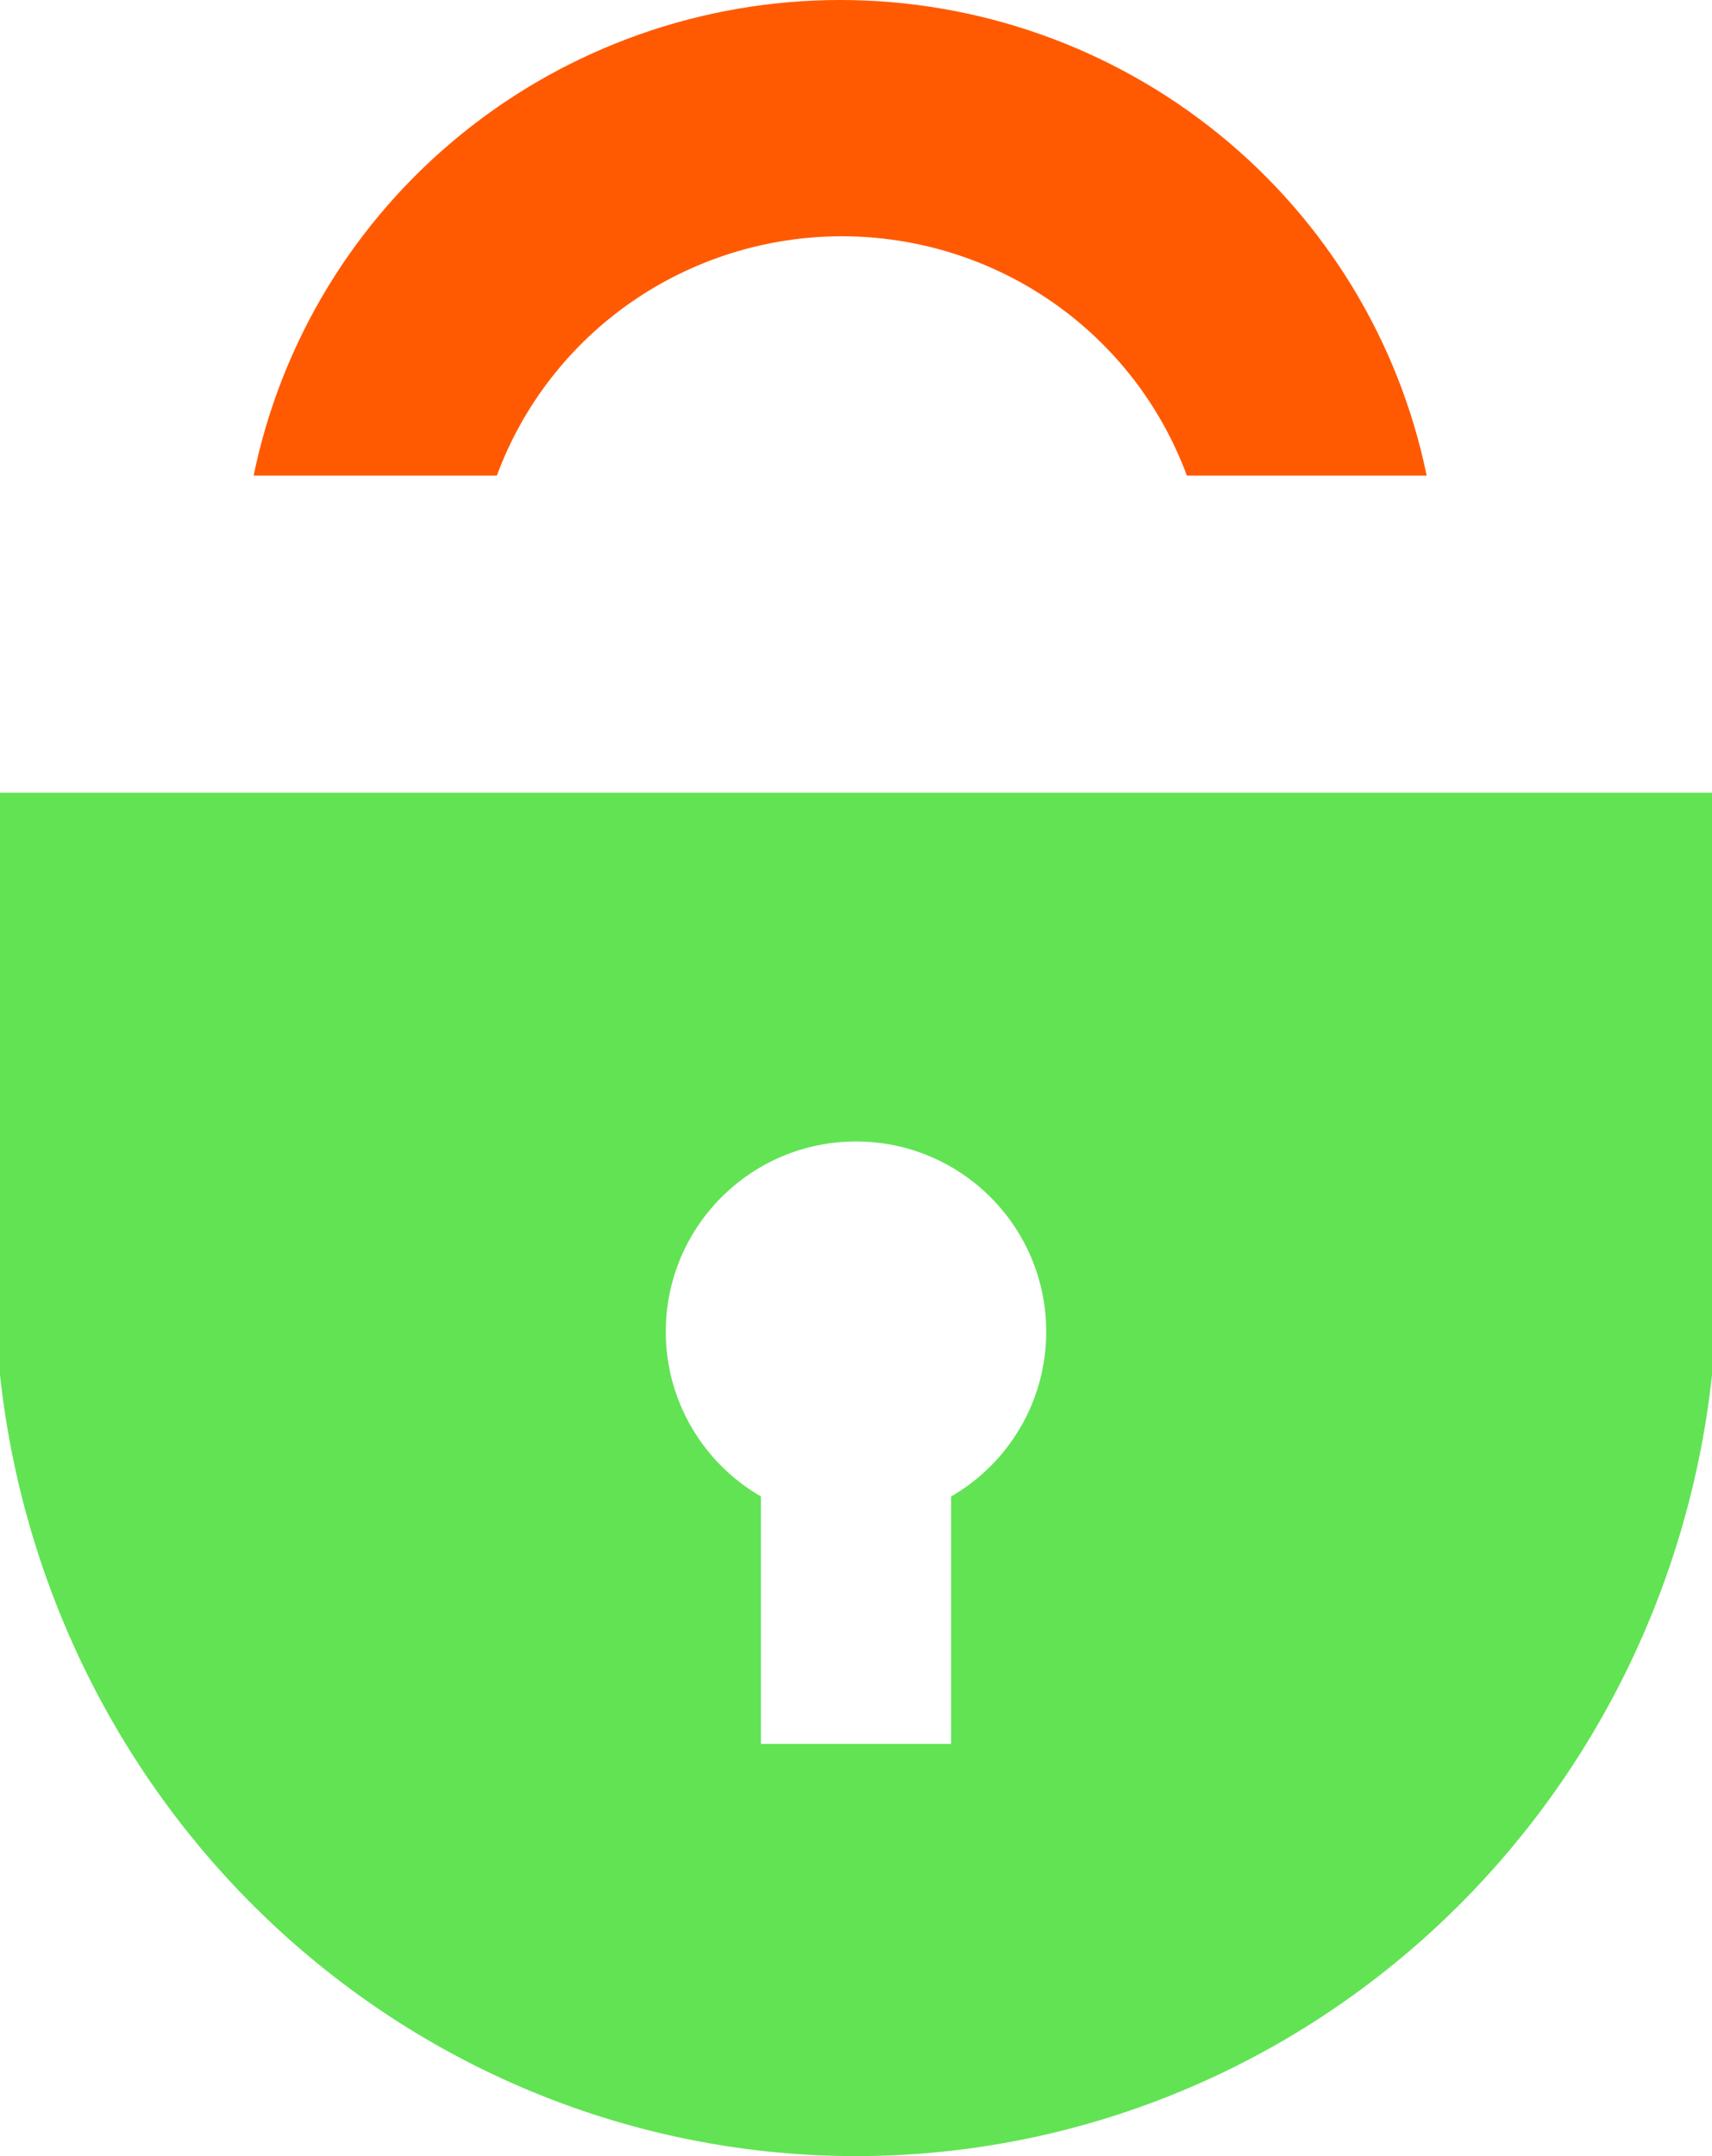 <svg  viewBox="0 0 27 34" fill="none" xmlns="http://www.w3.org/2000/svg">
<path d="M4.027 7.5L7.836 7.5C8.244 6.394 8.985 5.438 9.958 4.763C10.932 4.088 12.09 3.726 13.277 3.726C14.464 3.726 15.623 4.088 16.596 4.763C17.569 5.438 18.31 6.394 18.718 7.5L22.5 7.5C22.065 5.383 20.907 3.48 19.221 2.114C17.536 0.747 15.426 0 13.25 0C11.074 0 8.964 0.747 7.279 2.114C5.593 3.48 4.435 5.383 4 7.5L4.027 7.5Z" fill="#FF5A02"/>
<path fill-rule="evenodd" clip-rule="evenodd" d="M0 12.5H27V21.405V21.682C26.634 25.068 25.054 28.197 22.563 30.47C20.072 32.743 16.845 34 13.5 34C10.155 34 6.928 32.743 4.437 30.47C1.946 28.197 0.366 25.068 0 21.682V21.405V12.5ZM16.5 21C16.5 22.11 15.897 23.08 15 23.599V27.5H12V23.598C11.104 23.079 10.5 22.11 10.5 21C10.5 19.343 11.844 18 13.5 18C15.157 18 16.5 19.343 16.5 21Z" fill="#61E354"/>
</svg>
